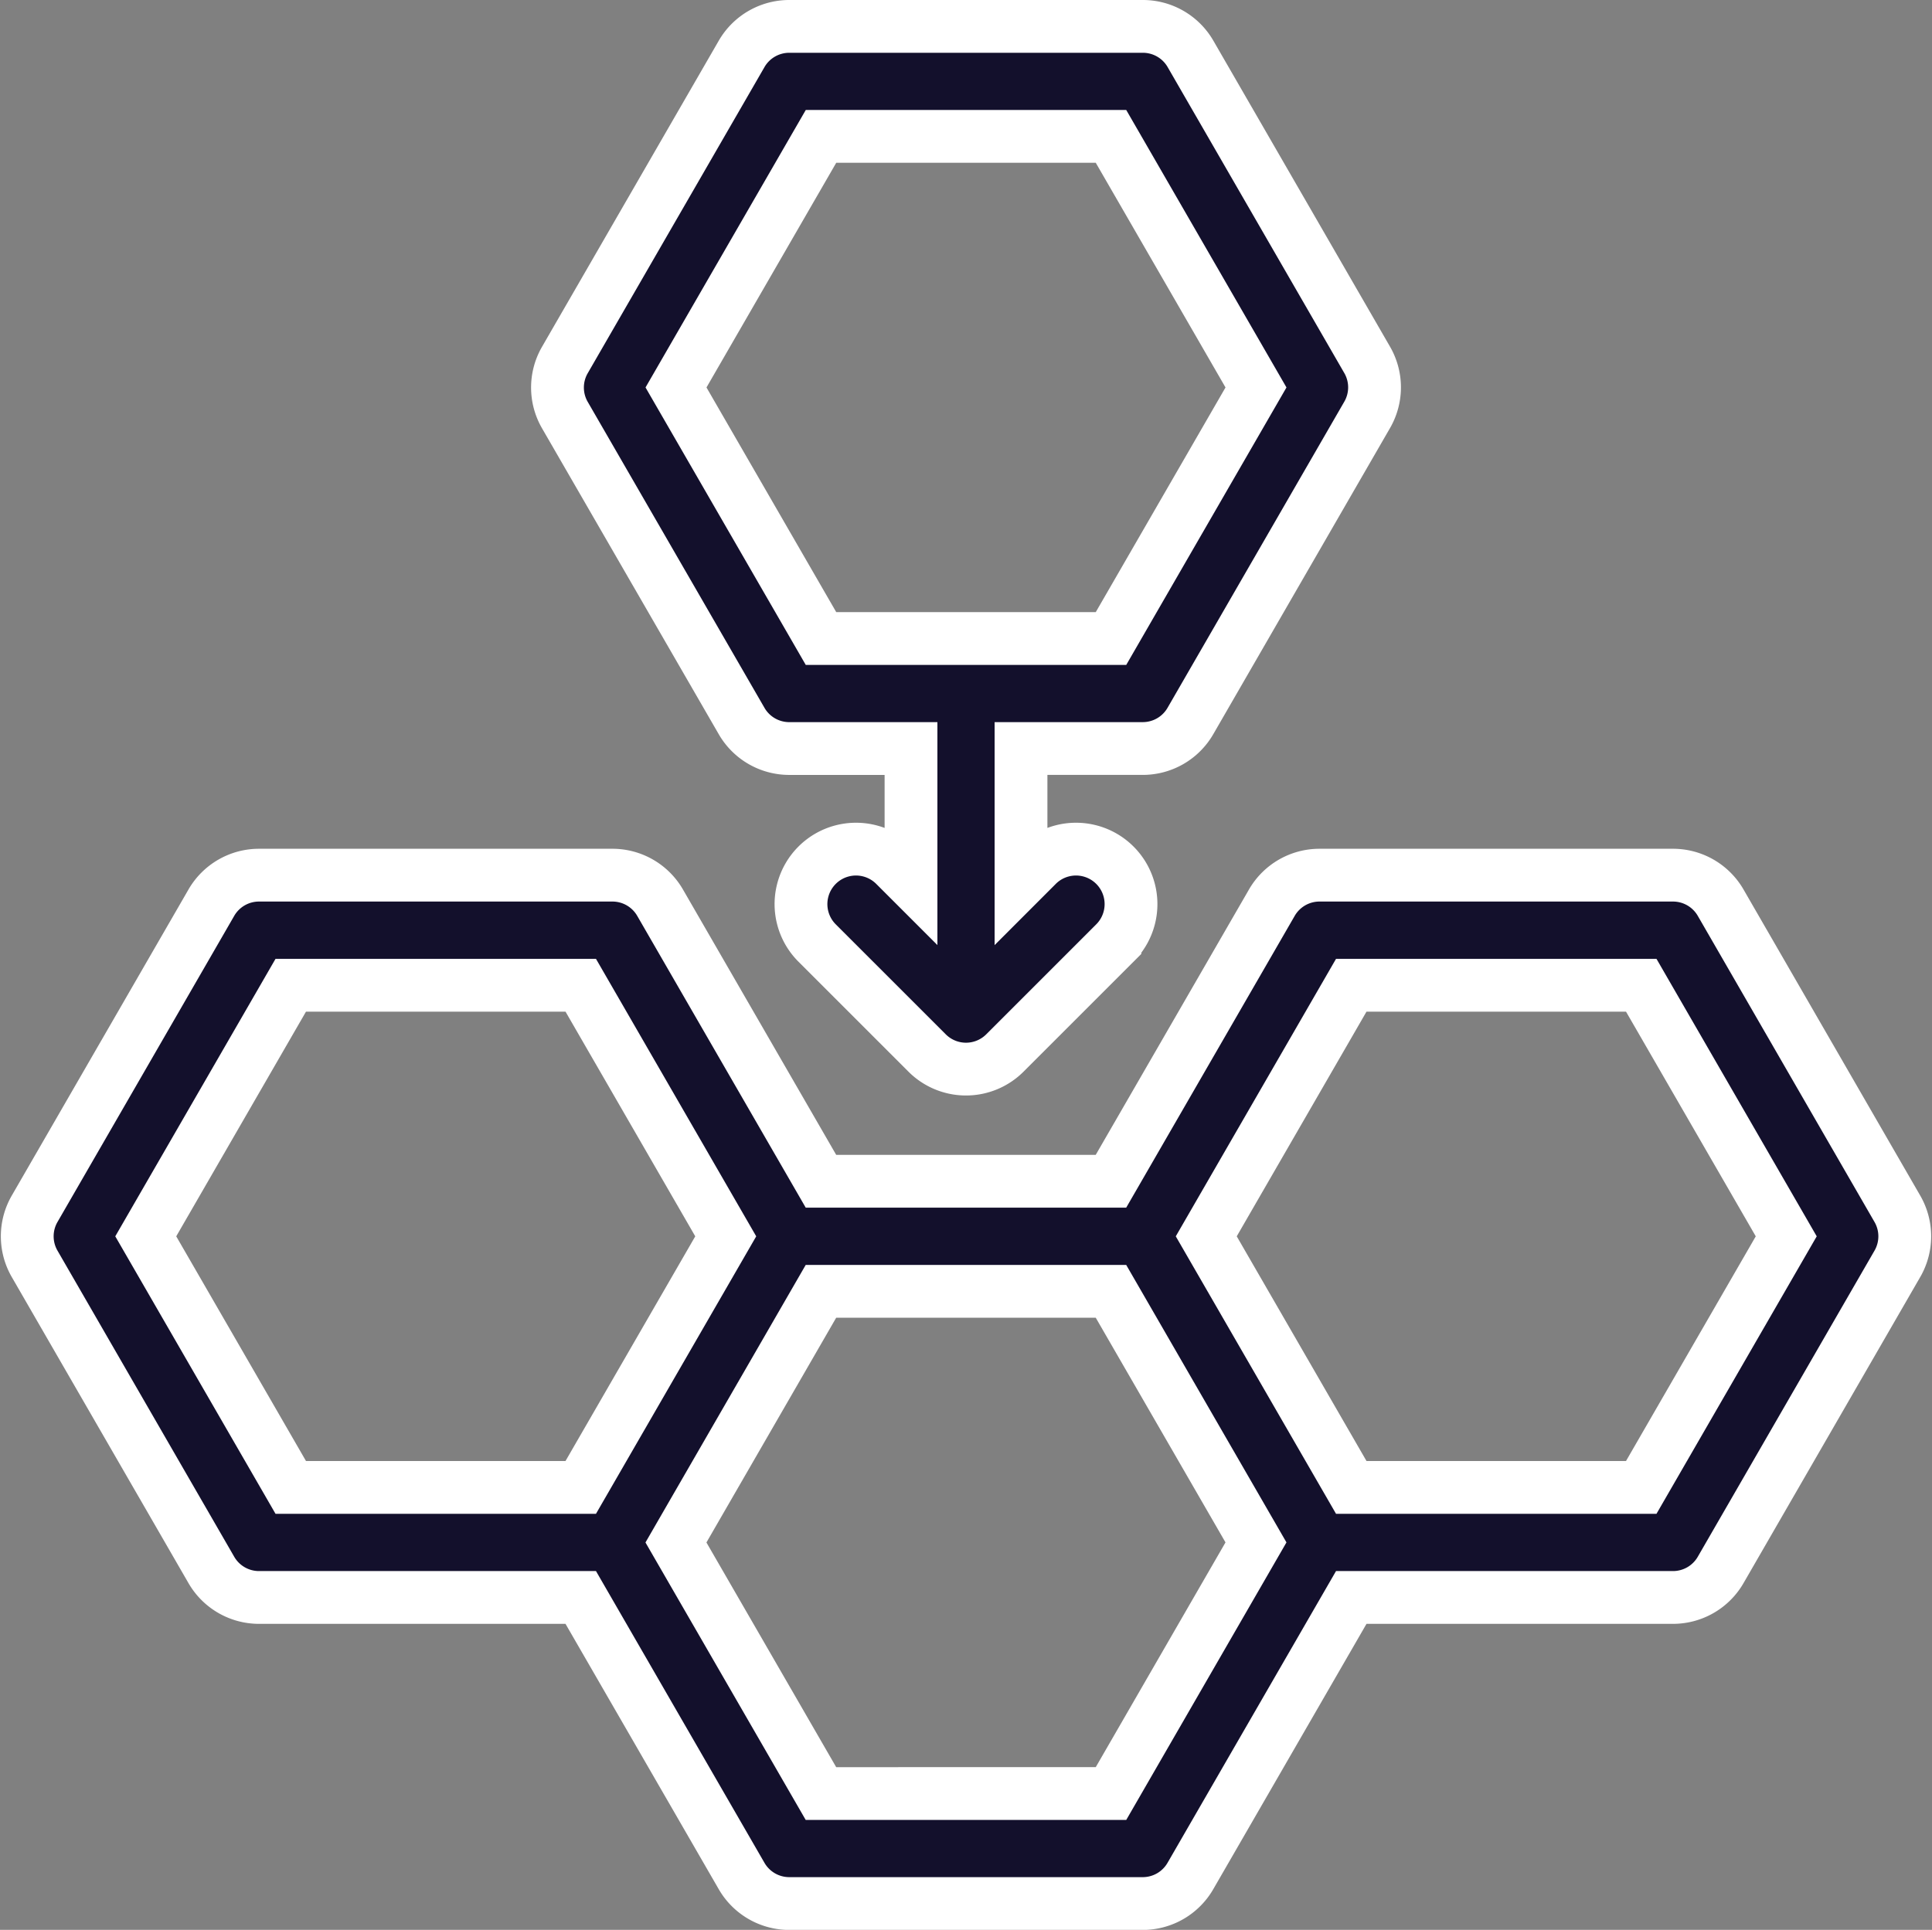 <svg xmlns="http://www.w3.org/2000/svg" width="109.78" height="109.684" viewBox="0 0 109.78 109.684">
  <rect x="0" y="0" width="109.78" height="109.684" fill="#808080" stroke="none"/>
  <g id="modular_1_" data-name="modular (1)" transform="translate(1.548 1.5)">
    <path id="Path_20205" data-name="Path 20205" d="M155.061,39.48a3.125,3.125,0,0,0,2.707,1.563h6.918v7.549l-.916-.916a3.125,3.125,0,0,0-4.42,4.42l6.251,6.251a3.125,3.125,0,0,0,4.42,0l6.251-6.251a3.125,3.125,0,1,0-4.42-4.42l-.915.916V41.042h6.918a3.125,3.125,0,0,0,2.707-1.563l10.044-17.4a3.125,3.125,0,0,0,0-3.126l-10.044-17.4A3.125,3.125,0,0,0,177.855,0H157.768a3.125,3.125,0,0,0-2.707,1.563l-10.044,17.4a3.125,3.125,0,0,0,0,3.126Zm4.511-33.229H176.05l8.239,14.27-8.239,14.27H159.572l-8.239-14.27Z" transform="translate(-114.469 0)" fill="#13102c" stroke="#fff" stroke-width="3"/>
    <path id="Path_20206" data-name="Path 20206" d="M106.265,250.5l-10.043-17.4a3.125,3.125,0,0,0-2.707-1.563H73.428a3.125,3.125,0,0,0-2.707,1.563l-9.141,15.833H45.1l-9.141-15.833a3.126,3.126,0,0,0-2.707-1.563H13.169a3.125,3.125,0,0,0-2.707,1.563L.419,250.5a3.125,3.125,0,0,0,0,3.126l10.043,17.4a3.126,3.126,0,0,0,2.707,1.563H31.451l9.141,15.833a3.126,3.126,0,0,0,2.707,1.563H63.385a3.125,3.125,0,0,0,2.707-1.563l9.141-15.833H93.515a3.125,3.125,0,0,0,2.707-1.563l10.043-17.4A3.125,3.125,0,0,0,106.265,250.5ZM14.973,266.334l-8.239-14.27,8.239-14.27H31.451l8.239,14.27-8.239,14.27H14.973Zm46.608,17.4H45.1l-8.239-14.27L45.1,255.19H61.58l8.239,14.27Zm30.13-17.4H75.233l-8.239-14.27,8.239-14.27H91.711l8.239,14.27Z" transform="translate(0 -183.297)" fill="#13102c" stroke="#fff" stroke-width="3"/>
  </g>
</svg>
